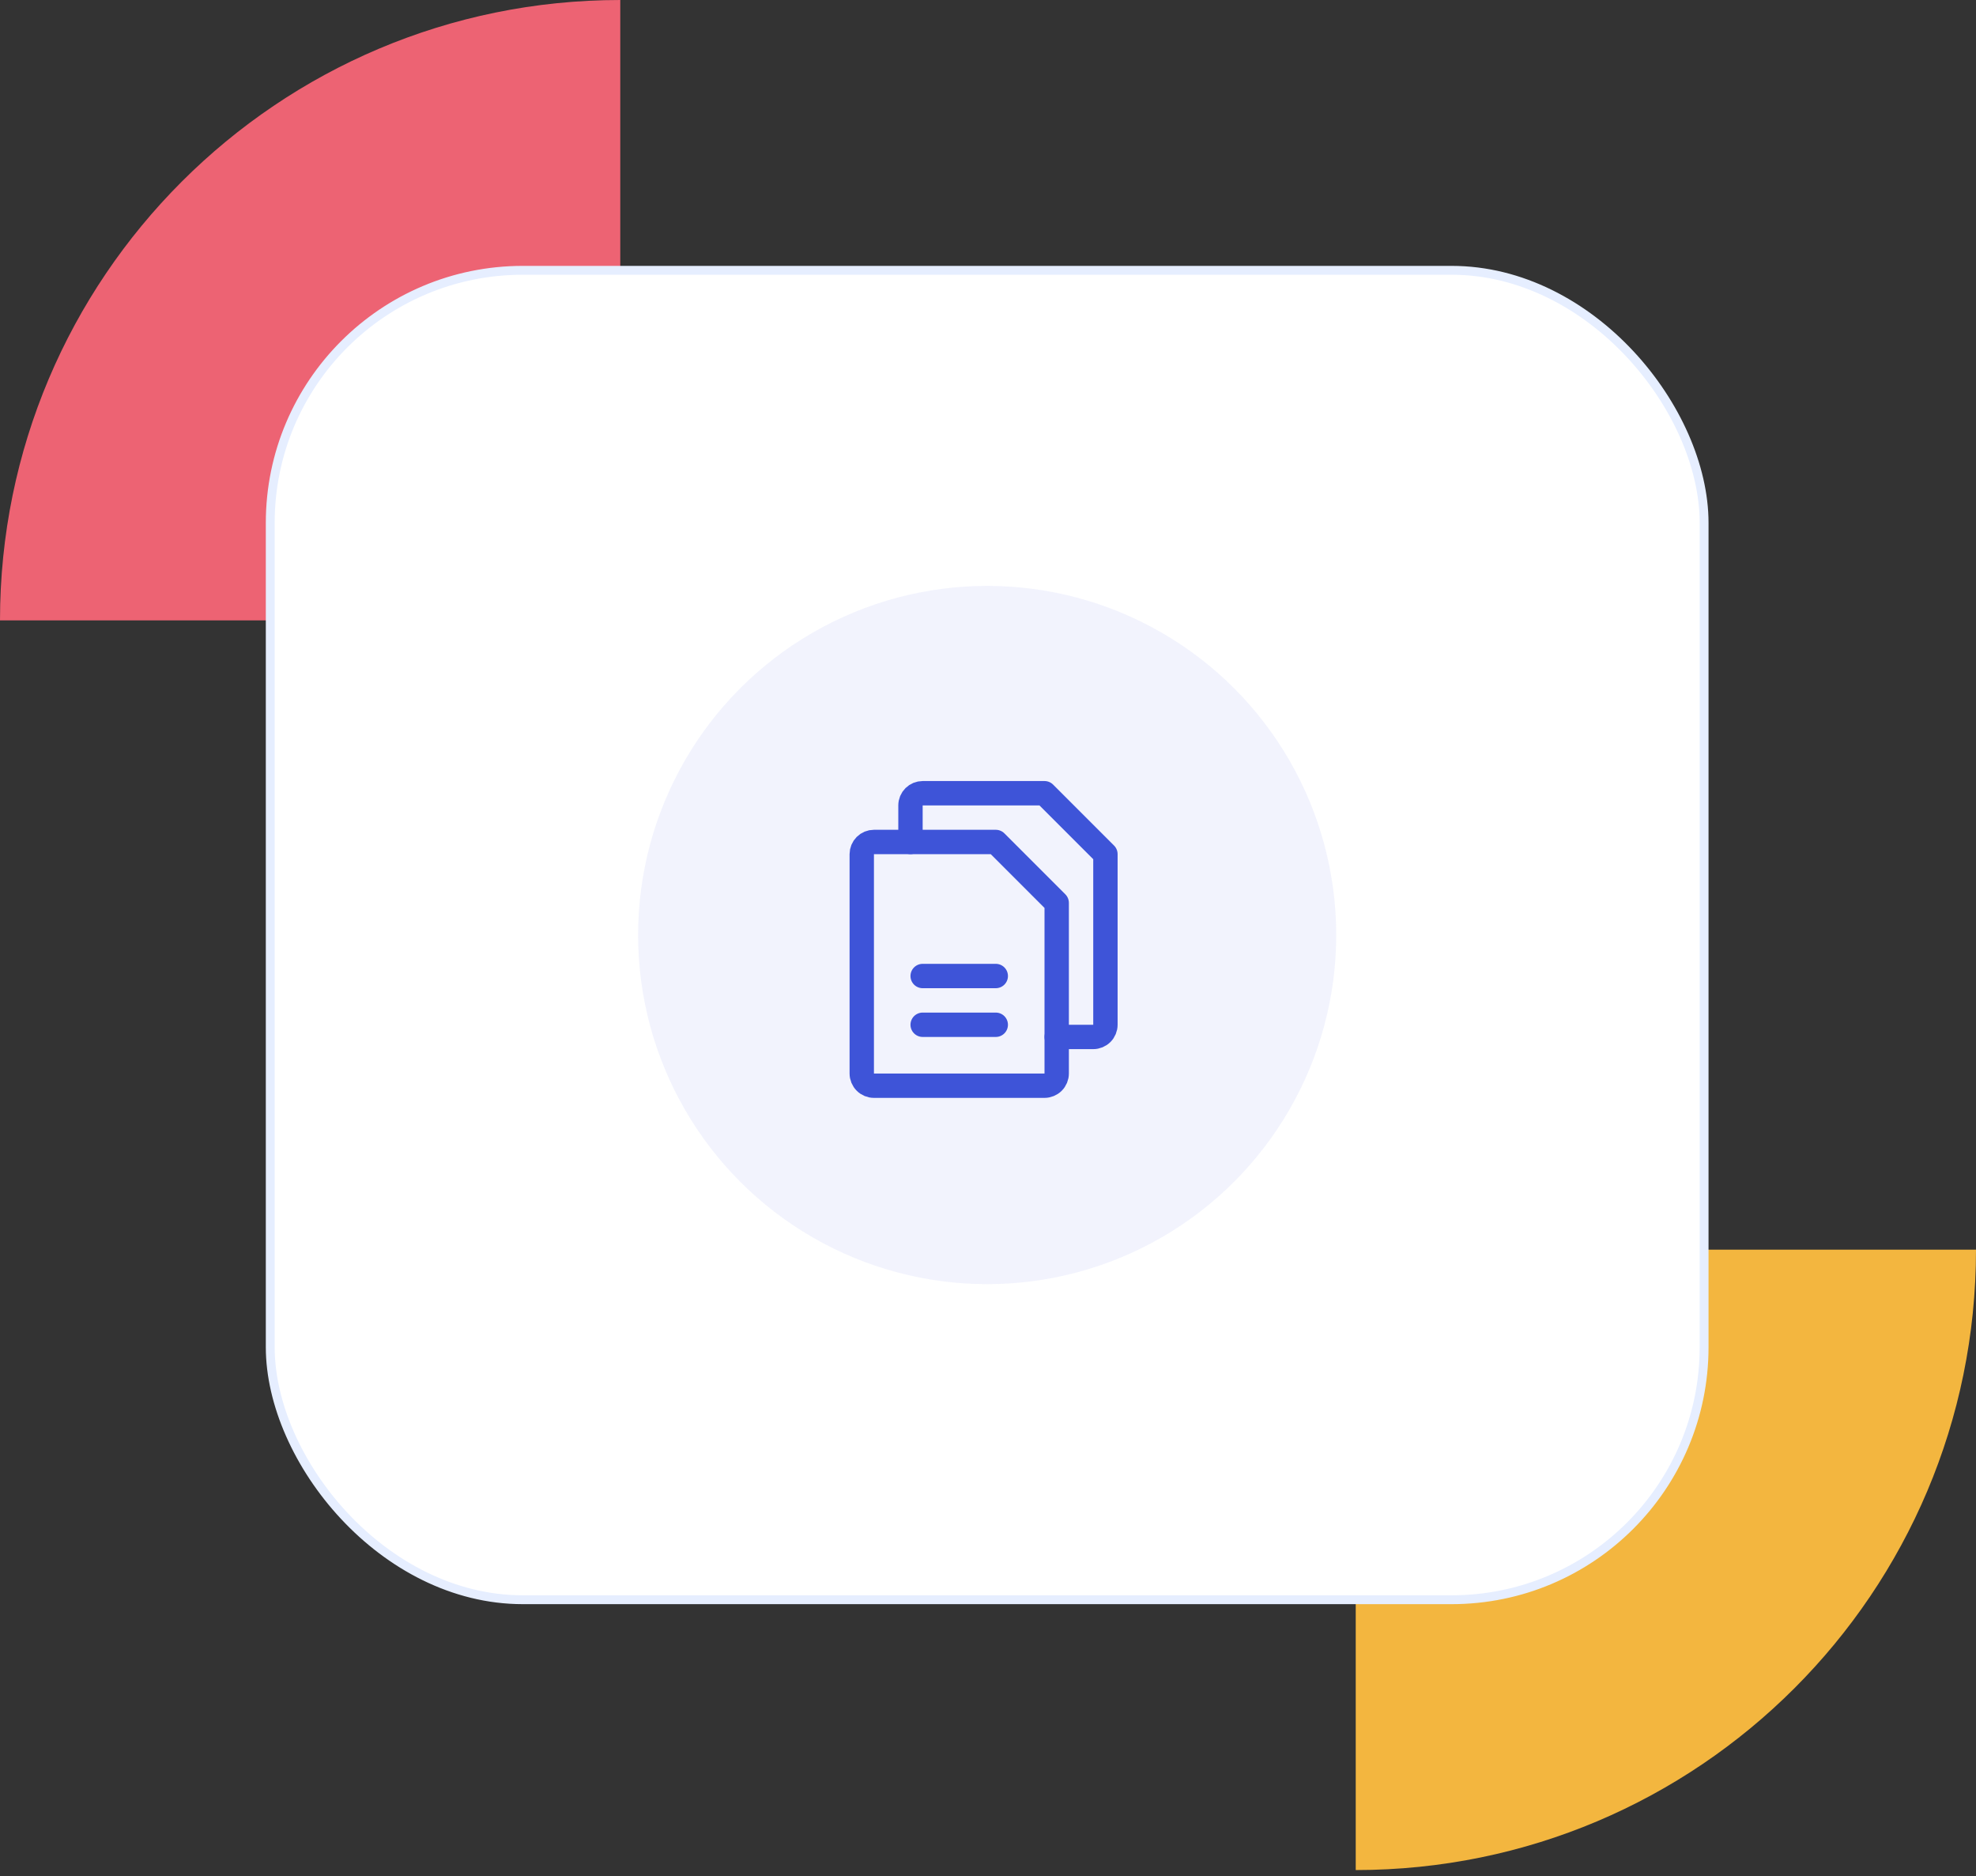 <svg width="256" height="243" viewBox="0 0 256 243" fill="none" xmlns="http://www.w3.org/2000/svg">
<rect x="0" y="0" width="256" height="243" fill="#333333" stroke="none"/>
<path d="M0 80.359C0 35.978 35.978 0 80.359 0V0V80.359H0V80.359Z" fill="#ED6373"/>
<path d="M256 161.866C256 206.247 220.022 242.225 175.641 242.225V242.225L175.641 161.866L256 161.866V161.866Z" fill="#F3B63F"/>
<rect x="35.011" y="35.013" width="185.763" height="172.197" rx="32.718" fill="white" stroke="#E6EEFF" stroke-width="1.148"/>
<circle opacity="0.07" cx="127.892" cy="121.112" r="45.221" fill="#3E54D8"/>
<path d="M135.322 140.628H113.223C112.804 140.628 112.403 140.462 112.107 140.166C111.811 139.87 111.645 139.468 111.645 139.05V110.637C111.645 110.218 111.811 109.817 112.107 109.521C112.403 109.225 112.804 109.059 113.223 109.059H129.008L136.9 116.951V139.05C136.9 139.468 136.734 139.87 136.438 140.166C136.142 140.462 135.74 140.628 135.322 140.628Z" stroke="#3E54D8" stroke-width="3.157" stroke-linecap="round" stroke-linejoin="round"/>
<path d="M117.957 109.059V104.323C117.957 103.904 118.123 103.503 118.419 103.207C118.715 102.911 119.117 102.745 119.536 102.745H135.32L143.213 110.637V132.736C143.213 133.154 143.046 133.556 142.75 133.852C142.454 134.148 142.053 134.314 141.634 134.314H136.899" stroke="#3E54D8" stroke-width="3.157" stroke-linecap="round" stroke-linejoin="round"/>
<path d="M119.535 126.422H129.006" stroke="#3E54D8" stroke-width="3.157" stroke-linecap="round" stroke-linejoin="round"/>
<path d="M119.535 132.736H129.006" stroke="#3E54D8" stroke-width="3.157" stroke-linecap="round" stroke-linejoin="round"/>
</svg>
